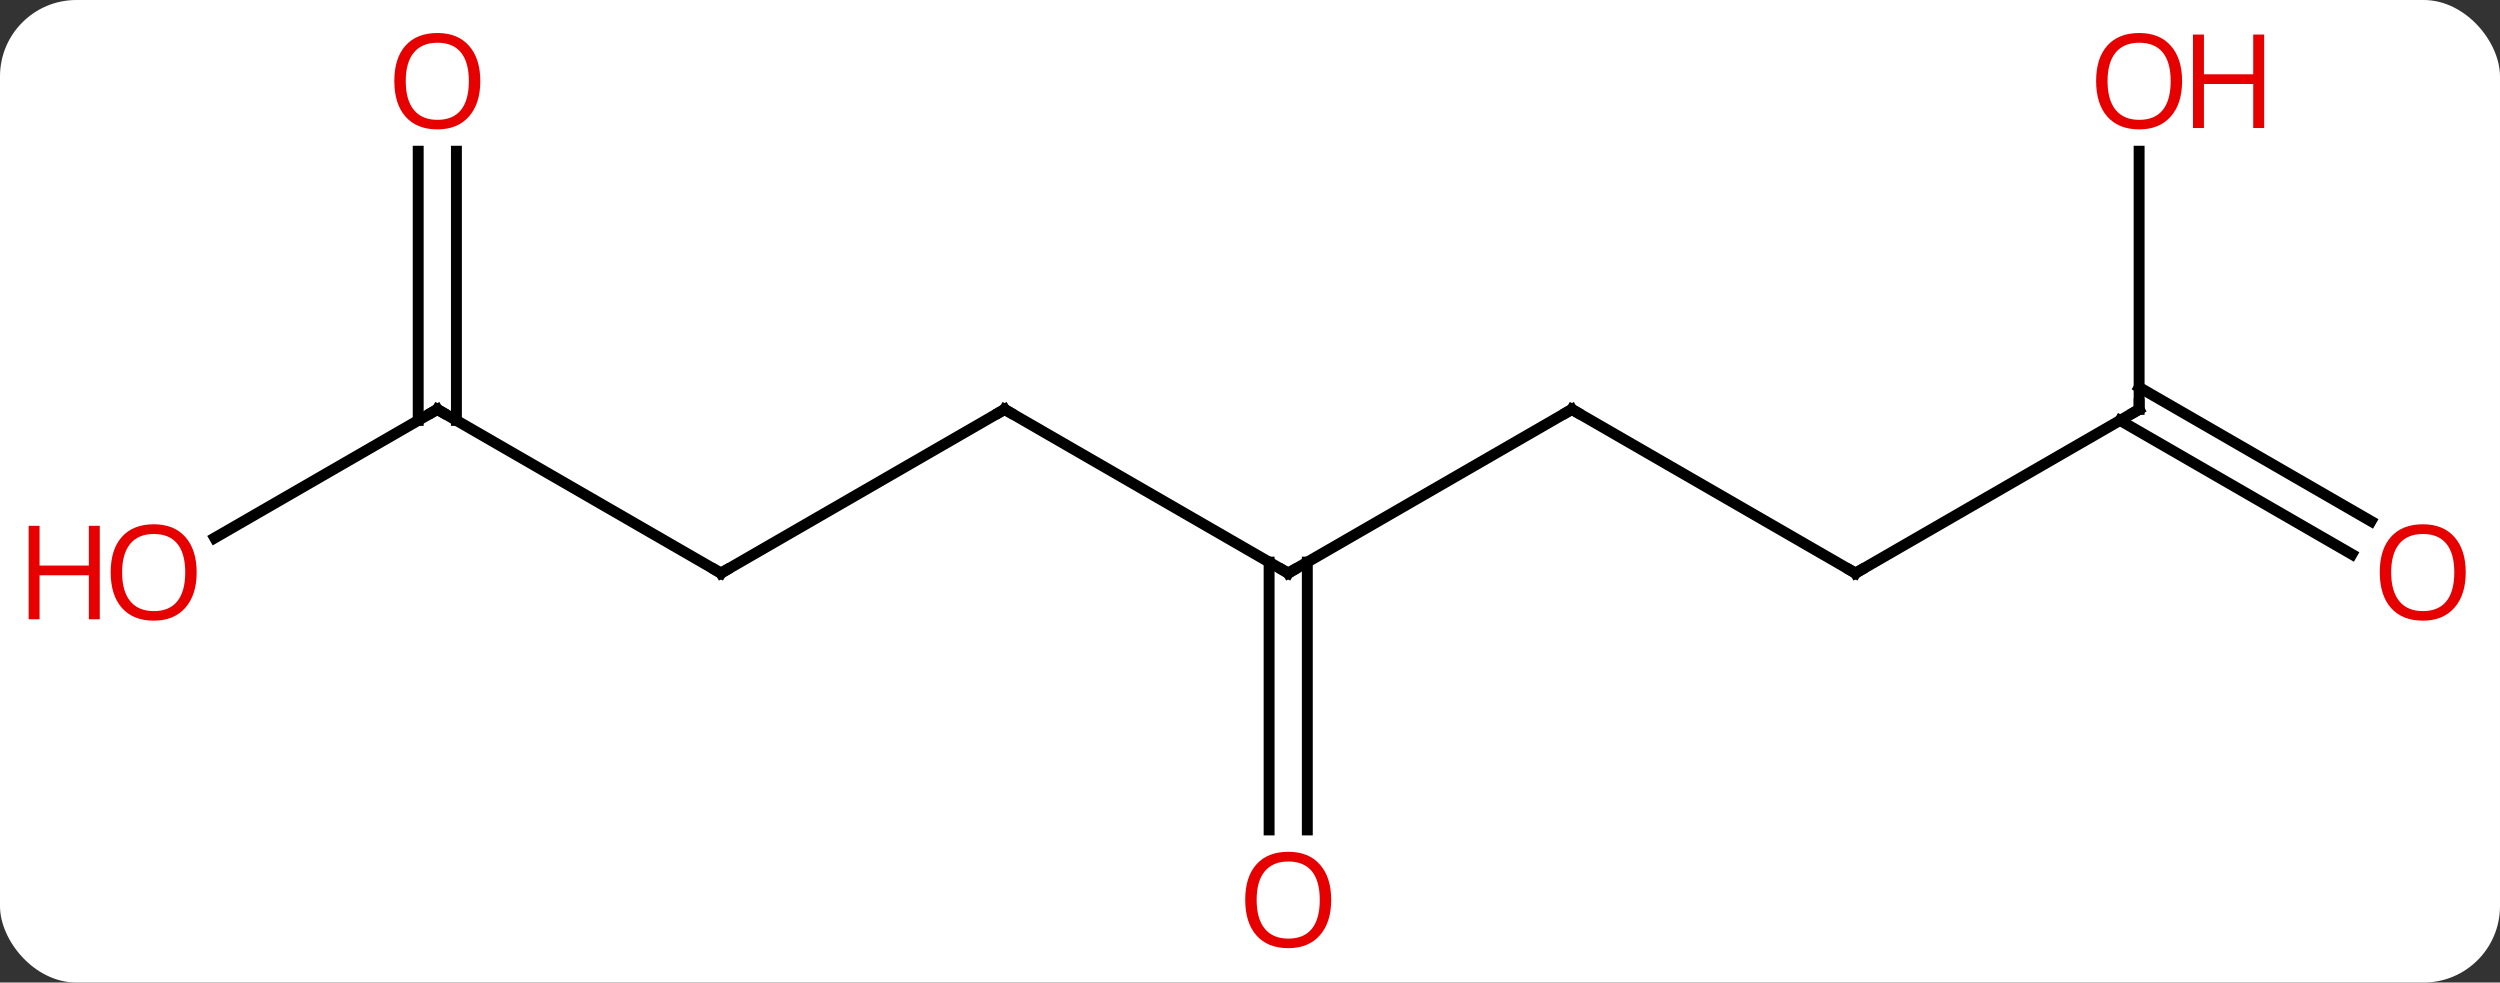 <svg width="229" viewBox="0 0 229 90" style="fill-opacity:1; color-rendering:auto; color-interpolation:auto; text-rendering:auto; stroke:black; stroke-linecap:square; stroke-miterlimit:10; shape-rendering:auto; stroke-opacity:1; fill:black; stroke-dasharray:none; font-weight:normal; stroke-width:1; font-family:'Open Sans'; font-style:normal; stroke-linejoin:miter; font-size:12; stroke-dashoffset:0; image-rendering:auto;" height="90" class="cas-substance-image" xmlns:xlink="http://www.w3.org/1999/xlink" xmlns="http://www.w3.org/2000/svg"><rect x="0" y="0" width="229" height="90" fill="#333333" stroke="none"/><svg class="cas-substance-single-component"><rect y="0" x="0" width="229" stroke="none" ry="7" rx="7" height="90" fill="white" class="cas-substance-group"/><svg y="0" x="0" width="229" viewBox="0 0 229 90" style="fill:black;" height="90" class="cas-substance-single-component-image"><svg><g><g transform="translate(118,45)" style="text-rendering:geometricPrecision; color-rendering:optimizeQuality; color-interpolation:linearRGB; stroke-linecap:butt; image-rendering:optimizeQuality;"><line y2="-7.5" y1="7.5" x2="-25.98" x1="0" style="fill:none;"/><line y2="-7.5" y1="7.5" x2="25.98" x1="0" style="fill:none;"/><line y2="31.023" y1="6.49" x2="-1.75" x1="-1.75" style="fill:none;"/><line y2="31.023" y1="6.49" x2="1.75" x1="1.75" style="fill:none;"/><line y2="7.5" y1="-7.5" x2="-51.963" x1="-25.98" style="fill:none;"/><line y2="7.5" y1="-7.5" x2="51.963" x1="25.98" style="fill:none;"/><line y2="-7.5" y1="7.5" x2="-77.943" x1="-51.963" style="fill:none;"/><line y2="-7.5" y1="7.5" x2="77.943" x1="51.963" style="fill:none;"/><line y2="4.274" y1="-7.5" x2="-98.335" x1="-77.943" style="fill:none;"/><line y2="-31.148" y1="-6.49" x2="-76.193" x1="-76.193" style="fill:none;"/><line y2="-31.148" y1="-6.49" x2="-79.693" x1="-79.693" style="fill:none;"/><line y2="-31.148" y1="-7.5" x2="77.943" x1="77.943" style="fill:none;"/><line y2="5.774" y1="-6.49" x2="97.434" x1="76.193" style="fill:none;"/><line y2="2.743" y1="-9.521" x2="99.184" x1="77.943" style="fill:none;"/><path style="fill:none; stroke-miterlimit:5;" d="M-0.433 7.25 L0 7.5 L0.433 7.25"/><path style="fill:none; stroke-miterlimit:5;" d="M-25.547 -7.25 L-25.98 -7.5 L-26.413 -7.25"/><path style="fill:none; stroke-miterlimit:5;" d="M25.547 -7.25 L25.98 -7.5 L26.413 -7.25"/></g><g transform="translate(118,45)" style="stroke-linecap:butt; fill:rgb(230,0,0); text-rendering:geometricPrecision; color-rendering:optimizeQuality; image-rendering:optimizeQuality; font-family:'Open Sans'; stroke:rgb(230,0,0); color-interpolation:linearRGB; stroke-miterlimit:5;"><path style="stroke:none;" d="M3.938 37.43 Q3.938 39.492 2.898 40.672 Q1.859 41.852 0.016 41.852 Q-1.875 41.852 -2.906 40.688 Q-3.938 39.523 -3.938 37.414 Q-3.938 35.32 -2.906 34.172 Q-1.875 33.023 0.016 33.023 Q1.875 33.023 2.906 34.195 Q3.938 35.367 3.938 37.43 ZM-2.891 37.43 Q-2.891 39.164 -2.148 40.07 Q-1.406 40.977 0.016 40.977 Q1.438 40.977 2.164 40.078 Q2.891 39.18 2.891 37.43 Q2.891 35.695 2.164 34.805 Q1.438 33.914 0.016 33.914 Q-1.406 33.914 -2.148 34.812 Q-2.891 35.711 -2.891 37.43 Z"/><path style="fill:none; stroke:black;" d="M-51.53 7.25 L-51.963 7.5 L-52.396 7.25"/><path style="fill:none; stroke:black;" d="M51.53 7.25 L51.963 7.5 L52.396 7.25"/><path style="fill:none; stroke:black;" d="M-77.51 -7.25 L-77.943 -7.5 L-78.376 -7.25"/><path style="fill:none; stroke:black;" d="M77.51 -7.25 L77.943 -7.5 L77.943 -8"/><path style="stroke:none;" d="M-99.986 7.43 Q-99.986 9.492 -101.025 10.672 Q-102.064 11.852 -103.907 11.852 Q-105.798 11.852 -106.829 10.688 Q-107.861 9.523 -107.861 7.414 Q-107.861 5.32 -106.829 4.172 Q-105.798 3.023 -103.907 3.023 Q-102.048 3.023 -101.017 4.195 Q-99.986 5.367 -99.986 7.43 ZM-106.814 7.43 Q-106.814 9.164 -106.071 10.07 Q-105.329 10.977 -103.907 10.977 Q-102.486 10.977 -101.759 10.078 Q-101.032 9.18 -101.032 7.43 Q-101.032 5.695 -101.759 4.805 Q-102.486 3.914 -103.907 3.914 Q-105.329 3.914 -106.071 4.812 Q-106.814 5.711 -106.814 7.43 Z"/><path style="stroke:none;" d="M-108.861 11.727 L-109.861 11.727 L-109.861 7.695 L-114.376 7.695 L-114.376 11.727 L-115.376 11.727 L-115.376 3.164 L-114.376 3.164 L-114.376 6.805 L-109.861 6.805 L-109.861 3.164 L-108.861 3.164 L-108.861 11.727 Z"/><path style="stroke:none;" d="M-74.005 -37.57 Q-74.005 -35.508 -75.045 -34.328 Q-76.084 -33.148 -77.927 -33.148 Q-79.818 -33.148 -80.849 -34.312 Q-81.88 -35.477 -81.88 -37.586 Q-81.88 -39.68 -80.849 -40.828 Q-79.818 -41.977 -77.927 -41.977 Q-76.068 -41.977 -75.037 -40.805 Q-74.005 -39.633 -74.005 -37.57 ZM-80.834 -37.57 Q-80.834 -35.836 -80.091 -34.93 Q-79.349 -34.023 -77.927 -34.023 Q-76.505 -34.023 -75.779 -34.922 Q-75.052 -35.82 -75.052 -37.57 Q-75.052 -39.305 -75.779 -40.195 Q-76.505 -41.086 -77.927 -41.086 Q-79.349 -41.086 -80.091 -40.188 Q-80.834 -39.289 -80.834 -37.57 Z"/><path style="stroke:none;" d="M81.88 -37.57 Q81.88 -35.508 80.841 -34.328 Q79.802 -33.148 77.959 -33.148 Q76.068 -33.148 75.037 -34.312 Q74.005 -35.477 74.005 -37.586 Q74.005 -39.68 75.037 -40.828 Q76.068 -41.977 77.959 -41.977 Q79.818 -41.977 80.849 -40.805 Q81.88 -39.633 81.88 -37.57 ZM75.052 -37.57 Q75.052 -35.836 75.795 -34.93 Q76.537 -34.023 77.959 -34.023 Q79.38 -34.023 80.107 -34.922 Q80.834 -35.82 80.834 -37.57 Q80.834 -39.305 80.107 -40.195 Q79.38 -41.086 77.959 -41.086 Q76.537 -41.086 75.795 -40.188 Q75.052 -39.289 75.052 -37.57 Z"/><path style="stroke:none;" d="M89.396 -33.273 L88.396 -33.273 L88.396 -37.305 L83.88 -37.305 L83.88 -33.273 L82.88 -33.273 L82.88 -41.836 L83.88 -41.836 L83.88 -38.195 L88.396 -38.195 L88.396 -41.836 L89.396 -41.836 L89.396 -33.273 Z"/><path style="stroke:none;" d="M107.861 7.43 Q107.861 9.492 106.821 10.672 Q105.782 11.852 103.939 11.852 Q102.048 11.852 101.017 10.688 Q99.986 9.523 99.986 7.414 Q99.986 5.32 101.017 4.172 Q102.048 3.023 103.939 3.023 Q105.798 3.023 106.829 4.195 Q107.861 5.367 107.861 7.43 ZM101.032 7.43 Q101.032 9.164 101.775 10.07 Q102.517 10.977 103.939 10.977 Q105.361 10.977 106.087 10.078 Q106.814 9.18 106.814 7.43 Q106.814 5.695 106.087 4.805 Q105.361 3.914 103.939 3.914 Q102.517 3.914 101.775 4.812 Q101.032 5.711 101.032 7.43 Z"/></g></g></svg></svg></svg></svg>